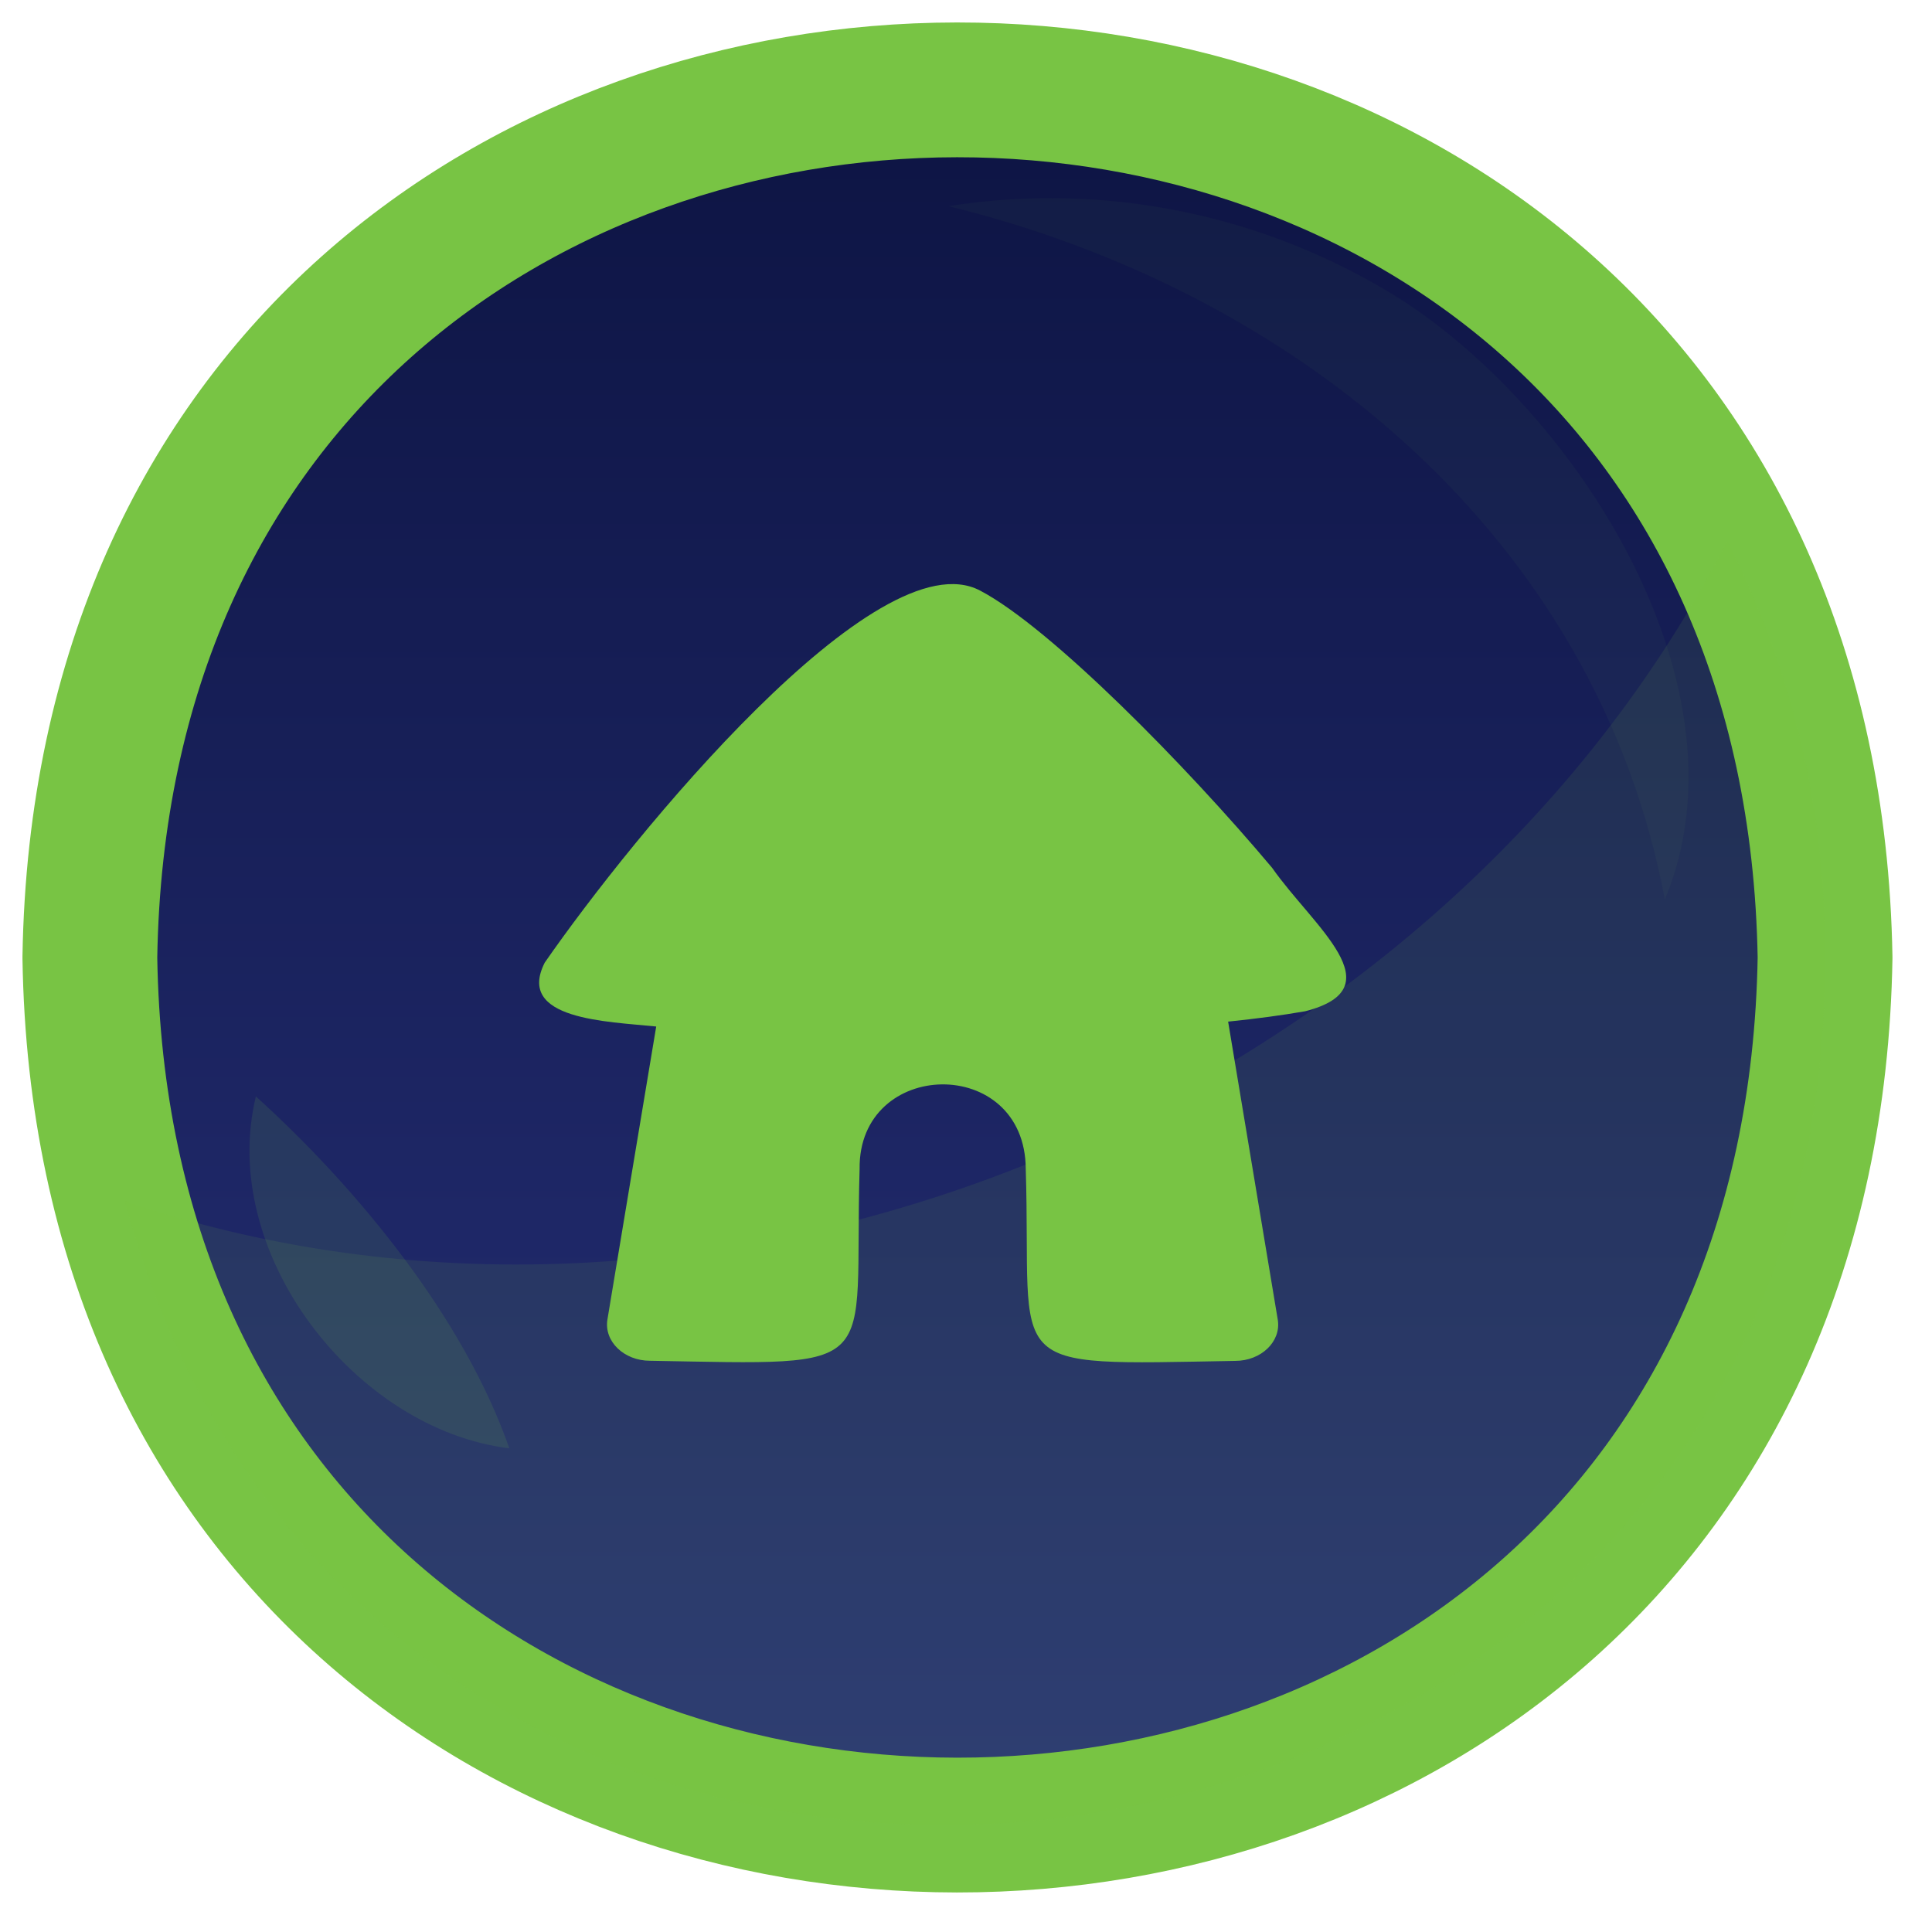 <svg width="43" height="43" viewBox="0 0 43 43" fill="none" xmlns="http://www.w3.org/2000/svg">
<path d="M40.62 21.311C40.192 47.086 2.398 47.027 2 21.311C2.413 -4.407 40.176 -4.467 40.62 21.311Z" fill="url(#paint0_linear_440_399)" stroke="#78C444" stroke-width="3" stroke-linejoin="round"/>
<path opacity="0.1" d="M40.62 21.159C40.821 43.775 8.517 48.035 2.773 26.732C16.19 31.274 32.085 24.456 38.441 12.041C39.872 14.838 40.621 17.973 40.62 21.159V21.159Z" fill="#78C444"/>
<g opacity="0.2">
<path opacity="0.6" d="M11.336 32.235C7.903 31.815 4.85 27.89 5.695 24.402C7.971 26.464 10.325 29.338 11.336 32.235Z" fill="#78C444"/>
<path opacity="0.2" d="M31.149 6.645C28.16 4.771 24.594 4.04 21.108 4.588C28.872 6.49 35.535 11.97 37.054 20.023C39.023 15.311 35.127 9.186 31.149 6.645Z" fill="#78C444"/>
</g>
<path d="M29.05 22.507C28.542 22.596 27.964 22.673 27.334 22.738L28.44 29.379C28.514 29.861 28.068 30.289 27.491 30.289C22.165 30.383 22.97 30.544 22.83 26.019C22.819 23.467 19.1 23.547 19.132 26.019C18.998 30.561 19.77 30.379 14.466 30.286C13.888 30.286 13.441 29.855 13.519 29.37L14.033 26.28L14.605 22.847C13.514 22.734 11.477 22.698 12.124 21.425C14.072 18.614 19.526 11.938 21.813 13.144C23.382 13.967 26.422 17.062 28.314 19.316C29.228 20.62 31.073 21.988 29.05 22.507Z" fill="#78C444"/>
<defs>
<linearGradient id="paint0_linear_440_399" x1="21.31" y1="2" x2="21.31" y2="40.62" gradientUnits="userSpaceOnUse">
<stop stop-color="#0D1443"/>
<stop offset="1" stop-color="#273179"/>
</linearGradient>
</defs>
</svg>
